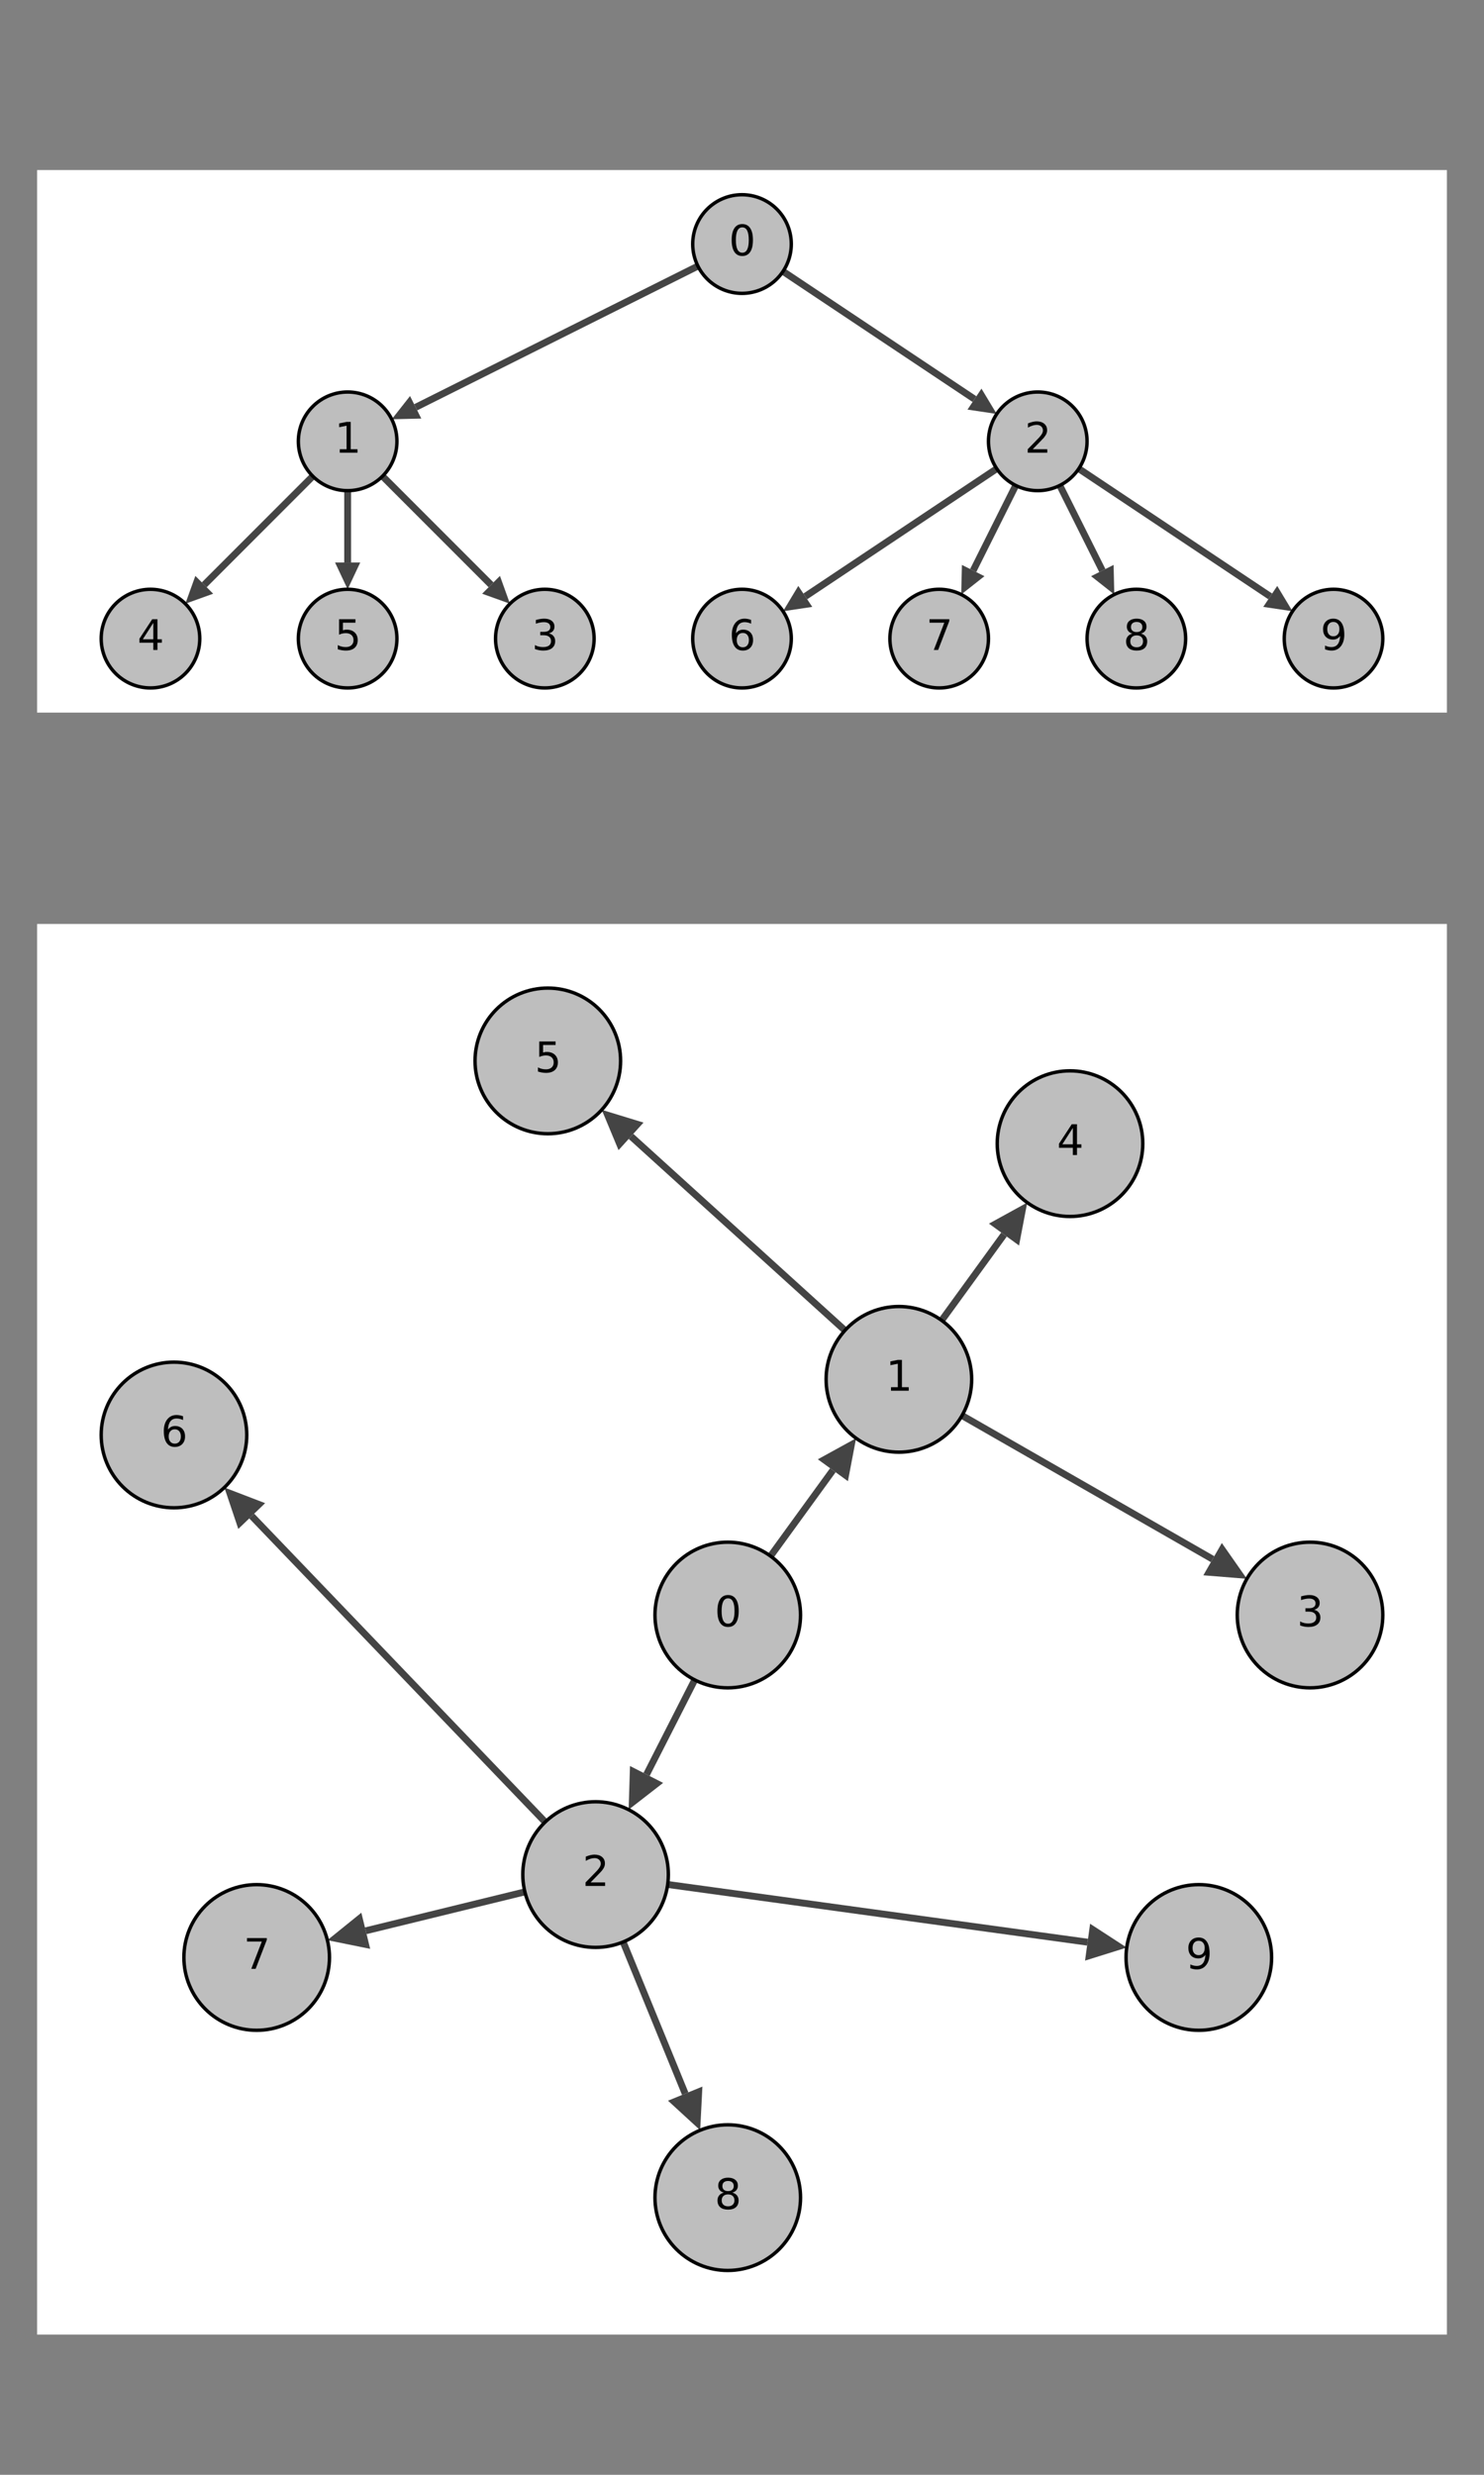 <?xml version="1.0" encoding="utf-8" standalone="no"?>
<!DOCTYPE svg PUBLIC "-//W3C//DTD SVG 1.1//EN"
  "http://www.w3.org/Graphics/SVG/1.1/DTD/svg11.dtd">
<svg xmlns:xlink="http://www.w3.org/1999/xlink" width="432pt" height="720pt" viewBox="0 0 432 720" xmlns="http://www.w3.org/2000/svg" version="1.1">
 <rect x="0" y="0" width="432" height="720" fill="#808080" stroke="none"/>
 <defs>
  <style type="text/css">*{stroke-linejoin: round; stroke-linecap: butt}</style>
 </defs>
 <g id="figure_1">
  <g id="patch_1">
   <path d="M 0 720 
L 432 720 
L 432 0 
L 0 0 
L 0 720 
z
" style="fill: none"/>
  </g>
  <g id="axes_1">
   <g id="patch_2">
    <path d="M 10.8 207.32 
L 421.2 207.32 
L 421.2 49.473 
L 10.8 49.473 
z
" style="fill: #ffffff"/>
   </g>
   <g id="patch_3">
    <path d="M 216 70.998 
L 121.005 118.495 
" clip-path="url(#p6d40c6a4cc)" style="fill: none; stroke: #444444; stroke-width: 2; stroke-linejoin: miter"/>
   </g>
   <g id="patch_4">
    <path d="M 114.038 121.979 
L 122.645 121.774 
L 119.366 115.216 
z
" clip-path="url(#p6d40c6a4cc)" style="fill: #444444"/>
   </g>
   <g id="patch_5">
    <path d="M 216 70.998 
L 283.676 116.115 
" clip-path="url(#p6d40c6a4cc)" style="fill: none; stroke: #444444; stroke-width: 2; stroke-linejoin: miter"/>
   </g>
   <g id="patch_6">
    <path d="M 290.158 120.437 
L 285.71 113.065 
L 281.643 119.166 
z
" clip-path="url(#p6d40c6a4cc)" style="fill: #444444"/>
   </g>
   <g id="patch_7">
    <path d="M 101.203 128.397 
L 142.946 170.14 
" clip-path="url(#p6d40c6a4cc)" style="fill: none; stroke: #444444; stroke-width: 2; stroke-linejoin: miter"/>
   </g>
   <g id="patch_8">
    <path d="M 148.455 175.648 
L 145.538 167.548 
L 140.354 172.732 
z
" clip-path="url(#p6d40c6a4cc)" style="fill: #444444"/>
   </g>
   <g id="patch_9">
    <path d="M 101.203 128.397 
L 59.46 170.14 
" clip-path="url(#p6d40c6a4cc)" style="fill: none; stroke: #444444; stroke-width: 2; stroke-linejoin: miter"/>
   </g>
   <g id="patch_10">
    <path d="M 53.951 175.648 
L 62.052 172.732 
L 56.867 167.548 
z
" clip-path="url(#p6d40c6a4cc)" style="fill: #444444"/>
   </g>
   <g id="patch_11">
    <path d="M 101.203 128.397 
L 101.203 163.655 
" clip-path="url(#p6d40c6a4cc)" style="fill: none; stroke: #444444; stroke-width: 2; stroke-linejoin: miter"/>
   </g>
   <g id="patch_12">
    <path d="M 101.203 171.445 
L 104.869 163.655 
L 97.537 163.655 
z
" clip-path="url(#p6d40c6a4cc)" style="fill: #444444"/>
   </g>
   <g id="patch_13">
    <path d="M 302.098 128.397 
L 234.422 173.514 
" clip-path="url(#p6d40c6a4cc)" style="fill: none; stroke: #444444; stroke-width: 2; stroke-linejoin: miter"/>
   </g>
   <g id="patch_14">
    <path d="M 227.94 177.835 
L 236.455 176.564 
L 232.388 170.464 
z
" clip-path="url(#p6d40c6a4cc)" style="fill: #444444"/>
   </g>
   <g id="patch_15">
    <path d="M 302.098 128.397 
L 283.3 165.992 
" clip-path="url(#p6d40c6a4cc)" style="fill: none; stroke: #444444; stroke-width: 2; stroke-linejoin: miter"/>
   </g>
   <g id="patch_16">
    <path d="M 279.816 172.96 
L 286.579 167.632 
L 280.021 164.353 
z
" clip-path="url(#p6d40c6a4cc)" style="fill: #444444"/>
   </g>
   <g id="patch_17">
    <path d="M 302.098 128.397 
L 320.896 165.992 
" clip-path="url(#p6d40c6a4cc)" style="fill: none; stroke: #444444; stroke-width: 2; stroke-linejoin: miter"/>
   </g>
   <g id="patch_18">
    <path d="M 324.38 172.96 
L 324.175 164.353 
L 317.617 167.632 
z
" clip-path="url(#p6d40c6a4cc)" style="fill: #444444"/>
   </g>
   <g id="patch_19">
    <path d="M 302.098 128.397 
L 369.774 173.514 
" clip-path="url(#p6d40c6a4cc)" style="fill: none; stroke: #444444; stroke-width: 2; stroke-linejoin: miter"/>
   </g>
   <g id="patch_20">
    <path d="M 376.256 177.835 
L 371.808 170.464 
L 367.741 176.564 
z
" clip-path="url(#p6d40c6a4cc)" style="fill: #444444"/>
   </g>
   <g id="matplotlib.axis_1"/>
   <g id="matplotlib.axis_2"/>
   <g id="patch_21">
    <path d="M 216 85.348 
C 219.806 85.348 223.456 83.836 226.147 81.145 
C 228.838 78.454 230.35 74.803 230.35 70.998 
C 230.35 67.192 228.838 63.542 226.147 60.851 
C 223.456 58.16 219.806 56.648 216 56.648 
C 212.194 56.648 208.544 58.16 205.853 60.851 
C 203.162 63.542 201.65 67.192 201.65 70.998 
C 201.65 74.803 203.162 78.454 205.853 81.145 
C 208.544 83.836 212.194 85.348 216 85.348 
z
" clip-path="url(#p6d40c6a4cc)" style="fill: #bebebe; stroke: #000000; stroke-linejoin: miter"/>
   </g>
   <g id="patch_22">
    <path d="M 101.203 142.746 
C 105.008 142.746 108.659 141.234 111.35 138.543 
C 114.04 135.852 115.552 132.202 115.552 128.397 
C 115.552 124.591 114.04 120.941 111.35 118.25 
C 108.659 115.559 105.008 114.047 101.203 114.047 
C 97.397 114.047 93.747 115.559 91.056 118.25 
C 88.365 120.941 86.853 124.591 86.853 128.397 
C 86.853 132.202 88.365 135.852 91.056 138.543 
C 93.747 141.234 97.397 142.746 101.203 142.746 
z
" clip-path="url(#p6d40c6a4cc)" style="fill: #bebebe; stroke: #000000; stroke-linejoin: miter"/>
   </g>
   <g id="patch_23">
    <path d="M 302.098 142.746 
C 305.903 142.746 309.554 141.234 312.245 138.543 
C 314.936 135.852 316.448 132.202 316.448 128.397 
C 316.448 124.591 314.936 120.941 312.245 118.25 
C 309.554 115.559 305.903 114.047 302.098 114.047 
C 298.292 114.047 294.642 115.559 291.951 118.25 
C 289.26 120.941 287.748 124.591 287.748 128.397 
C 287.748 132.202 289.26 135.852 291.951 138.543 
C 294.642 141.234 298.292 142.746 302.098 142.746 
z
" clip-path="url(#p6d40c6a4cc)" style="fill: #bebebe; stroke: #000000; stroke-linejoin: miter"/>
   </g>
   <g id="patch_24">
    <path d="M 158.601 200.145 
C 162.407 200.145 166.057 198.633 168.748 195.942 
C 171.439 193.251 172.951 189.601 172.951 185.795 
C 172.951 181.99 171.439 178.339 168.748 175.648 
C 166.057 172.957 162.407 171.445 158.601 171.445 
C 154.796 171.445 151.146 172.957 148.455 175.648 
C 145.764 178.339 144.252 181.99 144.252 185.795 
C 144.252 189.601 145.764 193.251 148.455 195.942 
C 151.146 198.633 154.796 200.145 158.601 200.145 
z
" clip-path="url(#p6d40c6a4cc)" style="fill: #bebebe; stroke: #000000; stroke-linejoin: miter"/>
   </g>
   <g id="patch_25">
    <path d="M 43.804 200.145 
C 47.61 200.145 51.26 198.633 53.951 195.942 
C 56.642 193.251 58.154 189.601 58.154 185.795 
C 58.154 181.99 56.642 178.339 53.951 175.648 
C 51.26 172.957 47.61 171.445 43.804 171.445 
C 39.999 171.445 36.348 172.957 33.657 175.648 
C 30.967 178.339 29.455 181.99 29.455 185.795 
C 29.455 189.601 30.967 193.251 33.657 195.942 
C 36.348 198.633 39.999 200.145 43.804 200.145 
z
" clip-path="url(#p6d40c6a4cc)" style="fill: #bebebe; stroke: #000000; stroke-linejoin: miter"/>
   </g>
   <g id="patch_26">
    <path d="M 101.203 200.145 
C 105.008 200.145 108.659 198.633 111.35 195.942 
C 114.04 193.251 115.552 189.601 115.552 185.795 
C 115.552 181.99 114.04 178.339 111.35 175.648 
C 108.659 172.957 105.008 171.445 101.203 171.445 
C 97.397 171.445 93.747 172.957 91.056 175.648 
C 88.365 178.339 86.853 181.99 86.853 185.795 
C 86.853 189.601 88.365 193.251 91.056 195.942 
C 93.747 198.633 97.397 200.145 101.203 200.145 
z
" clip-path="url(#p6d40c6a4cc)" style="fill: #bebebe; stroke: #000000; stroke-linejoin: miter"/>
   </g>
   <g id="patch_27">
    <path d="M 216 200.145 
C 219.806 200.145 223.456 198.633 226.147 195.942 
C 228.838 193.251 230.35 189.601 230.35 185.795 
C 230.35 181.99 228.838 178.339 226.147 175.648 
C 223.456 172.957 219.806 171.445 216 171.445 
C 212.194 171.445 208.544 172.957 205.853 175.648 
C 203.162 178.339 201.65 181.99 201.65 185.795 
C 201.65 189.601 203.162 193.251 205.853 195.942 
C 208.544 198.633 212.194 200.145 216 200.145 
z
" clip-path="url(#p6d40c6a4cc)" style="fill: #bebebe; stroke: #000000; stroke-linejoin: miter"/>
   </g>
   <g id="patch_28">
    <path d="M 273.399 200.145 
C 277.204 200.145 280.854 198.633 283.545 195.942 
C 286.236 193.251 287.748 189.601 287.748 185.795 
C 287.748 181.99 286.236 178.339 283.545 175.648 
C 280.854 172.957 277.204 171.445 273.399 171.445 
C 269.593 171.445 265.943 172.957 263.252 175.648 
C 260.561 178.339 259.049 181.99 259.049 185.795 
C 259.049 189.601 260.561 193.251 263.252 195.942 
C 265.943 198.633 269.593 200.145 273.399 200.145 
z
" clip-path="url(#p6d40c6a4cc)" style="fill: #bebebe; stroke: #000000; stroke-linejoin: miter"/>
   </g>
   <g id="patch_29">
    <path d="M 330.797 200.145 
C 334.603 200.145 338.253 198.633 340.944 195.942 
C 343.635 193.251 345.147 189.601 345.147 185.795 
C 345.147 181.99 343.635 178.339 340.944 175.648 
C 338.253 172.957 334.603 171.445 330.797 171.445 
C 326.992 171.445 323.341 172.957 320.65 175.648 
C 317.96 178.339 316.448 181.99 316.448 185.795 
C 316.448 189.601 317.96 193.251 320.65 195.942 
C 323.341 198.633 326.992 200.145 330.797 200.145 
z
" clip-path="url(#p6d40c6a4cc)" style="fill: #bebebe; stroke: #000000; stroke-linejoin: miter"/>
   </g>
   <g id="patch_30">
    <path d="M 388.196 200.145 
C 392.001 200.145 395.652 198.633 398.343 195.942 
C 401.033 193.251 402.545 189.601 402.545 185.795 
C 402.545 181.99 401.033 178.339 398.343 175.648 
C 395.652 172.957 392.001 171.445 388.196 171.445 
C 384.39 171.445 380.74 172.957 378.049 175.648 
C 375.358 178.339 373.846 181.99 373.846 185.795 
C 373.846 189.601 375.358 193.251 378.049 195.942 
C 380.74 198.633 384.39 200.145 388.196 200.145 
z
" clip-path="url(#p6d40c6a4cc)" style="fill: #bebebe; stroke: #000000; stroke-linejoin: miter"/>
   </g>
   <g id="text_1">
    <!-- 0 -->
    <g transform="translate(212.183 74.309)scale(0.12 -0.12)">
     <defs>
      <path id="DejaVuSans-30" d="M 2034 4250 
Q 1547 4250 1301 3770 
Q 1056 3291 1056 2328 
Q 1056 1369 1301 889 
Q 1547 409 2034 409 
Q 2525 409 2770 889 
Q 3016 1369 3016 2328 
Q 3016 3291 2770 3770 
Q 2525 4250 2034 4250 
z
M 2034 4750 
Q 2819 4750 3233 4129 
Q 3647 3509 3647 2328 
Q 3647 1150 3233 529 
Q 2819 -91 2034 -91 
Q 1250 -91 836 529 
Q 422 1150 422 2328 
Q 422 3509 836 4129 
Q 1250 4750 2034 4750 
z
" transform="scale(0.016)"/>
     </defs>
     <use xlink:href="#DejaVuSans-30"/>
    </g>
   </g>
   <g id="text_2">
    <!-- 1 -->
    <g transform="translate(97.385 131.708)scale(0.12 -0.12)">
     <defs>
      <path id="DejaVuSans-31" d="M 794 531 
L 1825 531 
L 1825 4091 
L 703 3866 
L 703 4441 
L 1819 4666 
L 2450 4666 
L 2450 531 
L 3481 531 
L 3481 0 
L 794 0 
L 794 531 
z
" transform="scale(0.016)"/>
     </defs>
     <use xlink:href="#DejaVuSans-31"/>
    </g>
   </g>
   <g id="text_3">
    <!-- 2 -->
    <g transform="translate(298.28 131.708)scale(0.12 -0.12)">
     <defs>
      <path id="DejaVuSans-32" d="M 1228 531 
L 3431 531 
L 3431 0 
L 469 0 
L 469 531 
Q 828 903 1448 1529 
Q 2069 2156 2228 2338 
Q 2531 2678 2651 2914 
Q 2772 3150 2772 3378 
Q 2772 3750 2511 3984 
Q 2250 4219 1831 4219 
Q 1534 4219 1204 4116 
Q 875 4013 500 3803 
L 500 4441 
Q 881 4594 1212 4672 
Q 1544 4750 1819 4750 
Q 2544 4750 2975 4387 
Q 3406 4025 3406 3419 
Q 3406 3131 3298 2873 
Q 3191 2616 2906 2266 
Q 2828 2175 2409 1742 
Q 1991 1309 1228 531 
z
" transform="scale(0.016)"/>
     </defs>
     <use xlink:href="#DejaVuSans-32"/>
    </g>
   </g>
   <g id="text_4">
    <!-- 3 -->
    <g transform="translate(154.784 189.106)scale(0.12 -0.12)">
     <defs>
      <path id="DejaVuSans-33" d="M 2597 2516 
Q 3050 2419 3304 2112 
Q 3559 1806 3559 1356 
Q 3559 666 3084 287 
Q 2609 -91 1734 -91 
Q 1441 -91 1130 -33 
Q 819 25 488 141 
L 488 750 
Q 750 597 1062 519 
Q 1375 441 1716 441 
Q 2309 441 2620 675 
Q 2931 909 2931 1356 
Q 2931 1769 2642 2001 
Q 2353 2234 1838 2234 
L 1294 2234 
L 1294 2753 
L 1863 2753 
Q 2328 2753 2575 2939 
Q 2822 3125 2822 3475 
Q 2822 3834 2567 4026 
Q 2313 4219 1838 4219 
Q 1578 4219 1281 4162 
Q 984 4106 628 3988 
L 628 4550 
Q 988 4650 1302 4700 
Q 1616 4750 1894 4750 
Q 2613 4750 3031 4423 
Q 3450 4097 3450 3541 
Q 3450 3153 3228 2886 
Q 3006 2619 2597 2516 
z
" transform="scale(0.016)"/>
     </defs>
     <use xlink:href="#DejaVuSans-33"/>
    </g>
   </g>
   <g id="text_5">
    <!-- 4 -->
    <g transform="translate(39.987 189.106)scale(0.12 -0.12)">
     <defs>
      <path id="DejaVuSans-34" d="M 2419 4116 
L 825 1625 
L 2419 1625 
L 2419 4116 
z
M 2253 4666 
L 3047 4666 
L 3047 1625 
L 3713 1625 
L 3713 1100 
L 3047 1100 
L 3047 0 
L 2419 0 
L 2419 1100 
L 313 1100 
L 313 1709 
L 2253 4666 
z
" transform="scale(0.016)"/>
     </defs>
     <use xlink:href="#DejaVuSans-34"/>
    </g>
   </g>
   <g id="text_6">
    <!-- 5 -->
    <g transform="translate(97.385 189.106)scale(0.12 -0.12)">
     <defs>
      <path id="DejaVuSans-35" d="M 691 4666 
L 3169 4666 
L 3169 4134 
L 1269 4134 
L 1269 2991 
Q 1406 3038 1543 3061 
Q 1681 3084 1819 3084 
Q 2600 3084 3056 2656 
Q 3513 2228 3513 1497 
Q 3513 744 3044 326 
Q 2575 -91 1722 -91 
Q 1428 -91 1123 -41 
Q 819 9 494 109 
L 494 744 
Q 775 591 1075 516 
Q 1375 441 1709 441 
Q 2250 441 2565 725 
Q 2881 1009 2881 1497 
Q 2881 1984 2565 2268 
Q 2250 2553 1709 2553 
Q 1456 2553 1204 2497 
Q 953 2441 691 2322 
L 691 4666 
z
" transform="scale(0.016)"/>
     </defs>
     <use xlink:href="#DejaVuSans-35"/>
    </g>
   </g>
   <g id="text_7">
    <!-- 6 -->
    <g transform="translate(212.183 189.106)scale(0.12 -0.12)">
     <defs>
      <path id="DejaVuSans-36" d="M 2113 2584 
Q 1688 2584 1439 2293 
Q 1191 2003 1191 1497 
Q 1191 994 1439 701 
Q 1688 409 2113 409 
Q 2538 409 2786 701 
Q 3034 994 3034 1497 
Q 3034 2003 2786 2293 
Q 2538 2584 2113 2584 
z
M 3366 4563 
L 3366 3988 
Q 3128 4100 2886 4159 
Q 2644 4219 2406 4219 
Q 1781 4219 1451 3797 
Q 1122 3375 1075 2522 
Q 1259 2794 1537 2939 
Q 1816 3084 2150 3084 
Q 2853 3084 3261 2657 
Q 3669 2231 3669 1497 
Q 3669 778 3244 343 
Q 2819 -91 2113 -91 
Q 1303 -91 875 529 
Q 447 1150 447 2328 
Q 447 3434 972 4092 
Q 1497 4750 2381 4750 
Q 2619 4750 2861 4703 
Q 3103 4656 3366 4563 
z
" transform="scale(0.016)"/>
     </defs>
     <use xlink:href="#DejaVuSans-36"/>
    </g>
   </g>
   <g id="text_8">
    <!-- 7 -->
    <g transform="translate(269.581 189.106)scale(0.12 -0.12)">
     <defs>
      <path id="DejaVuSans-37" d="M 525 4666 
L 3525 4666 
L 3525 4397 
L 1831 0 
L 1172 0 
L 2766 4134 
L 525 4134 
L 525 4666 
z
" transform="scale(0.016)"/>
     </defs>
     <use xlink:href="#DejaVuSans-37"/>
    </g>
   </g>
   <g id="text_9">
    <!-- 8 -->
    <g transform="translate(326.98 189.106)scale(0.12 -0.12)">
     <defs>
      <path id="DejaVuSans-38" d="M 2034 2216 
Q 1584 2216 1326 1975 
Q 1069 1734 1069 1313 
Q 1069 891 1326 650 
Q 1584 409 2034 409 
Q 2484 409 2743 651 
Q 3003 894 3003 1313 
Q 3003 1734 2745 1975 
Q 2488 2216 2034 2216 
z
M 1403 2484 
Q 997 2584 770 2862 
Q 544 3141 544 3541 
Q 544 4100 942 4425 
Q 1341 4750 2034 4750 
Q 2731 4750 3128 4425 
Q 3525 4100 3525 3541 
Q 3525 3141 3298 2862 
Q 3072 2584 2669 2484 
Q 3125 2378 3379 2068 
Q 3634 1759 3634 1313 
Q 3634 634 3220 271 
Q 2806 -91 2034 -91 
Q 1263 -91 848 271 
Q 434 634 434 1313 
Q 434 1759 690 2068 
Q 947 2378 1403 2484 
z
M 1172 3481 
Q 1172 3119 1398 2916 
Q 1625 2713 2034 2713 
Q 2441 2713 2670 2916 
Q 2900 3119 2900 3481 
Q 2900 3844 2670 4047 
Q 2441 4250 2034 4250 
Q 1625 4250 1398 4047 
Q 1172 3844 1172 3481 
z
" transform="scale(0.016)"/>
     </defs>
     <use xlink:href="#DejaVuSans-38"/>
    </g>
   </g>
   <g id="text_10">
    <!-- 9 -->
    <g transform="translate(384.378 189.106)scale(0.12 -0.12)">
     <defs>
      <path id="DejaVuSans-39" d="M 703 97 
L 703 672 
Q 941 559 1184 500 
Q 1428 441 1663 441 
Q 2288 441 2617 861 
Q 2947 1281 2994 2138 
Q 2813 1869 2534 1725 
Q 2256 1581 1919 1581 
Q 1219 1581 811 2004 
Q 403 2428 403 3163 
Q 403 3881 828 4315 
Q 1253 4750 1959 4750 
Q 2769 4750 3195 4129 
Q 3622 3509 3622 2328 
Q 3622 1225 3098 567 
Q 2575 -91 1691 -91 
Q 1453 -91 1209 -44 
Q 966 3 703 97 
z
M 1959 2075 
Q 2384 2075 2632 2365 
Q 2881 2656 2881 3163 
Q 2881 3666 2632 3958 
Q 2384 4250 1959 4250 
Q 1534 4250 1286 3958 
Q 1038 3666 1038 3163 
Q 1038 2656 1286 2365 
Q 1534 2075 1959 2075 
z
" transform="scale(0.016)"/>
     </defs>
     <use xlink:href="#DejaVuSans-39"/>
    </g>
   </g>
  </g>
  <g id="axes_2">
   <g id="patch_31">
    <path d="M 10.8 679.207 
L 421.2 679.207 
L 421.2 268.807 
L 10.8 268.807 
z
" style="fill: #ffffff"/>
   </g>
   <g id="patch_32">
    <path d="M 211.852 469.859 
L 242.453 427.74 
" clip-path="url(#p4b53f2b3ff)" style="fill: none; stroke: #444444; stroke-width: 2; stroke-linejoin: miter"/>
   </g>
   <g id="patch_33">
    <path d="M 249.214 418.434 
L 238.074 424.559 
L 246.832 430.922 
z
" clip-path="url(#p4b53f2b3ff)" style="fill: #444444"/>
   </g>
   <g id="patch_34">
    <path d="M 211.852 469.859 
L 188.216 516.246 
" clip-path="url(#p4b53f2b3ff)" style="fill: none; stroke: #444444; stroke-width: 2; stroke-linejoin: miter"/>
   </g>
   <g id="patch_35">
    <path d="M 182.994 526.495 
L 193.039 518.703 
L 183.394 513.789 
z
" clip-path="url(#p4b53f2b3ff)" style="fill: #444444"/>
   </g>
   <g id="patch_36">
    <path d="M 261.668 401.293 
L 352.991 453.609 
" clip-path="url(#p4b53f2b3ff)" style="fill: none; stroke: #444444; stroke-width: 2; stroke-linejoin: miter"/>
   </g>
   <g id="patch_37">
    <path d="M 362.972 459.327 
L 355.682 448.912 
L 350.3 458.305 
z
" clip-path="url(#p4b53f2b3ff)" style="fill: #444444"/>
   </g>
   <g id="patch_38">
    <path d="M 261.668 401.293 
L 292.269 359.174 
" clip-path="url(#p4b53f2b3ff)" style="fill: none; stroke: #444444; stroke-width: 2; stroke-linejoin: miter"/>
   </g>
   <g id="patch_39">
    <path d="M 299.031 349.868 
L 287.89 355.992 
L 296.648 362.355 
z
" clip-path="url(#p4b53f2b3ff)" style="fill: #444444"/>
   </g>
   <g id="patch_40">
    <path d="M 261.668 401.293 
L 183.692 330.606 
" clip-path="url(#p4b53f2b3ff)" style="fill: none; stroke: #444444; stroke-width: 2; stroke-linejoin: miter"/>
   </g>
   <g id="patch_41">
    <path d="M 175.17 322.88 
L 180.057 334.616 
L 187.328 326.596 
z
" clip-path="url(#p4b53f2b3ff)" style="fill: #444444"/>
   </g>
   <g id="patch_42">
    <path d="M 173.375 545.374 
L 73.278 441.066 
" clip-path="url(#p4b53f2b3ff)" style="fill: none; stroke: #444444; stroke-width: 2; stroke-linejoin: miter"/>
   </g>
   <g id="patch_43">
    <path d="M 65.313 432.767 
L 69.372 444.814 
L 77.183 437.318 
z
" clip-path="url(#p4b53f2b3ff)" style="fill: #444444"/>
   </g>
   <g id="patch_44">
    <path d="M 173.375 545.374 
L 106.475 561.729 
" clip-path="url(#p4b53f2b3ff)" style="fill: none; stroke: #444444; stroke-width: 2; stroke-linejoin: miter"/>
   </g>
   <g id="patch_45">
    <path d="M 95.301 564.46 
L 107.761 566.987 
L 105.19 556.47 
z
" clip-path="url(#p4b53f2b3ff)" style="fill: #444444"/>
   </g>
   <g id="patch_46">
    <path d="M 173.375 545.374 
L 199.467 609.11 
" clip-path="url(#p4b53f2b3ff)" style="fill: none; stroke: #444444; stroke-width: 2; stroke-linejoin: miter"/>
   </g>
   <g id="patch_47">
    <path d="M 203.825 619.756 
L 204.476 607.059 
L 194.457 611.161 
z
" clip-path="url(#p4b53f2b3ff)" style="fill: #444444"/>
   </g>
   <g id="patch_48">
    <path d="M 173.375 545.374 
L 316.597 565.044 
" clip-path="url(#p4b53f2b3ff)" style="fill: none; stroke: #444444; stroke-width: 2; stroke-linejoin: miter"/>
   </g>
   <g id="patch_49">
    <path d="M 327.993 566.609 
L 317.334 559.681 
L 315.861 570.406 
z
" clip-path="url(#p4b53f2b3ff)" style="fill: #444444"/>
   </g>
   <g id="matplotlib.axis_3"/>
   <g id="matplotlib.axis_4"/>
   <g id="patch_50">
    <path d="M 211.852 491.047 
C 217.471 491.047 222.861 488.815 226.834 484.841 
C 230.808 480.868 233.04 475.478 233.04 469.859 
C 233.04 464.24 230.808 458.85 226.834 454.877 
C 222.861 450.903 217.471 448.671 211.852 448.671 
C 206.233 448.671 200.843 450.903 196.87 454.877 
C 192.896 458.85 190.664 464.24 190.664 469.859 
C 190.664 475.478 192.896 480.868 196.87 484.841 
C 200.843 488.815 206.233 491.047 211.852 491.047 
z
" clip-path="url(#p4b53f2b3ff)" style="fill: #bebebe; stroke: #000000; stroke-linejoin: miter"/>
   </g>
   <g id="patch_51">
    <path d="M 261.668 422.481 
C 267.287 422.481 272.677 420.248 276.651 416.275 
C 280.624 412.301 282.856 406.912 282.856 401.293 
C 282.856 395.673 280.624 390.284 276.651 386.31 
C 272.677 382.337 267.287 380.104 261.668 380.104 
C 256.049 380.104 250.659 382.337 246.686 386.31 
C 242.713 390.284 240.48 395.673 240.48 401.293 
C 240.48 406.912 242.713 412.301 246.686 416.275 
C 250.659 420.248 256.049 422.481 261.668 422.481 
z
" clip-path="url(#p4b53f2b3ff)" style="fill: #bebebe; stroke: #000000; stroke-linejoin: miter"/>
   </g>
   <g id="patch_52">
    <path d="M 173.375 566.562 
C 178.994 566.562 184.384 564.33 188.357 560.356 
C 192.331 556.383 194.563 550.993 194.563 545.374 
C 194.563 539.755 192.331 534.365 188.357 530.392 
C 184.384 526.418 178.994 524.186 173.375 524.186 
C 167.756 524.186 162.366 526.418 158.393 530.392 
C 154.419 534.365 152.187 539.755 152.187 545.374 
C 152.187 550.993 154.419 556.383 158.393 560.356 
C 162.366 564.33 167.756 566.562 173.375 566.562 
z
" clip-path="url(#p4b53f2b3ff)" style="fill: #bebebe; stroke: #000000; stroke-linejoin: miter"/>
   </g>
   <g id="patch_53">
    <path d="M 381.357 491.047 
C 386.976 491.047 392.366 488.815 396.34 484.841 
C 400.313 480.868 402.545 475.478 402.545 469.859 
C 402.545 464.24 400.313 458.85 396.34 454.877 
C 392.366 450.903 386.976 448.671 381.357 448.671 
C 375.738 448.671 370.348 450.903 366.375 454.877 
C 362.402 458.85 360.169 464.24 360.169 469.859 
C 360.169 475.478 362.402 480.868 366.375 484.841 
C 370.348 488.815 375.738 491.047 381.357 491.047 
z
" clip-path="url(#p4b53f2b3ff)" style="fill: #bebebe; stroke: #000000; stroke-linejoin: miter"/>
   </g>
   <g id="patch_54">
    <path d="M 311.485 353.914 
C 317.104 353.914 322.494 351.682 326.467 347.708 
C 330.44 343.735 332.673 338.345 332.673 332.726 
C 332.673 327.107 330.44 321.717 326.467 317.744 
C 322.494 313.771 317.104 311.538 311.485 311.538 
C 305.865 311.538 300.476 313.771 296.502 317.744 
C 292.529 321.717 290.296 327.107 290.296 332.726 
C 290.296 338.345 292.529 343.735 296.502 347.708 
C 300.476 351.682 305.865 353.914 311.485 353.914 
z
" clip-path="url(#p4b53f2b3ff)" style="fill: #bebebe; stroke: #000000; stroke-linejoin: miter"/>
   </g>
   <g id="patch_55">
    <path d="M 159.472 329.838 
C 165.091 329.838 170.481 327.605 174.454 323.632 
C 178.428 319.659 180.66 314.269 180.66 308.65 
C 180.66 303.031 178.428 297.641 174.454 293.667 
C 170.481 289.694 165.091 287.462 159.472 287.462 
C 153.853 287.462 148.463 289.694 144.49 293.667 
C 140.516 297.641 138.284 303.031 138.284 308.65 
C 138.284 314.269 140.516 319.659 144.49 323.632 
C 148.463 327.605 153.853 329.838 159.472 329.838 
z
" clip-path="url(#p4b53f2b3ff)" style="fill: #bebebe; stroke: #000000; stroke-linejoin: miter"/>
   </g>
   <g id="patch_56">
    <path d="M 50.643 438.667 
C 56.262 438.667 61.652 436.435 65.625 432.461 
C 69.598 428.488 71.831 423.098 71.831 417.479 
C 71.831 411.86 69.598 406.47 65.625 402.497 
C 61.652 398.523 56.262 396.291 50.643 396.291 
C 45.024 396.291 39.634 398.523 35.66 402.497 
C 31.687 406.47 29.455 411.86 29.455 417.479 
C 29.455 423.098 31.687 428.488 35.66 432.461 
C 39.634 436.435 45.024 438.667 50.643 438.667 
z
" clip-path="url(#p4b53f2b3ff)" style="fill: #bebebe; stroke: #000000; stroke-linejoin: miter"/>
   </g>
   <g id="patch_57">
    <path d="M 74.719 590.68 
C 80.338 590.68 85.728 588.447 89.701 584.474 
C 93.675 580.501 95.907 575.111 95.907 569.492 
C 95.907 563.872 93.675 558.483 89.701 554.509 
C 85.728 550.536 80.338 548.303 74.719 548.303 
C 69.1 548.303 63.71 550.536 59.737 554.509 
C 55.764 558.483 53.531 563.872 53.531 569.492 
C 53.531 575.111 55.764 580.501 59.737 584.474 
C 63.71 588.447 69.1 590.68 74.719 590.68 
z
" clip-path="url(#p4b53f2b3ff)" style="fill: #bebebe; stroke: #000000; stroke-linejoin: miter"/>
   </g>
   <g id="patch_58">
    <path d="M 211.852 660.552 
C 217.471 660.552 222.861 658.32 226.834 654.347 
C 230.808 650.373 233.04 644.983 233.04 639.364 
C 233.04 633.745 230.808 628.355 226.834 624.382 
C 222.861 620.409 217.471 618.176 211.852 618.176 
C 206.233 618.176 200.843 620.409 196.87 624.382 
C 192.896 628.355 190.664 633.745 190.664 639.364 
C 190.664 644.983 192.896 650.373 196.87 654.347 
C 200.843 658.32 206.233 660.552 211.852 660.552 
z
" clip-path="url(#p4b53f2b3ff)" style="fill: #bebebe; stroke: #000000; stroke-linejoin: miter"/>
   </g>
   <g id="patch_59">
    <path d="M 348.985 590.68 
C 354.604 590.68 359.994 588.447 363.967 584.474 
C 367.94 580.501 370.173 575.111 370.173 569.492 
C 370.173 563.872 367.94 558.483 363.967 554.509 
C 359.994 550.536 354.604 548.303 348.985 548.303 
C 343.365 548.303 337.976 550.536 334.002 554.509 
C 330.029 558.483 327.796 563.872 327.796 569.492 
C 327.796 575.111 330.029 580.501 334.002 584.474 
C 337.976 588.447 343.365 590.68 348.985 590.68 
z
" clip-path="url(#p4b53f2b3ff)" style="fill: #bebebe; stroke: #000000; stroke-linejoin: miter"/>
   </g>
   <g id="text_11">
    <!-- 0 -->
    <g transform="translate(208.034 473.17)scale(0.12 -0.12)">
     <use xlink:href="#DejaVuSans-30"/>
    </g>
   </g>
   <g id="text_12">
    <!-- 1 -->
    <g transform="translate(257.851 404.604)scale(0.12 -0.12)">
     <use xlink:href="#DejaVuSans-31"/>
    </g>
   </g>
   <g id="text_13">
    <!-- 2 -->
    <g transform="translate(169.557 548.685)scale(0.12 -0.12)">
     <use xlink:href="#DejaVuSans-32"/>
    </g>
   </g>
   <g id="text_14">
    <!-- 3 -->
    <g transform="translate(377.54 473.17)scale(0.12 -0.12)">
     <use xlink:href="#DejaVuSans-33"/>
    </g>
   </g>
   <g id="text_15">
    <!-- 4 -->
    <g transform="translate(307.667 336.037)scale(0.12 -0.12)">
     <use xlink:href="#DejaVuSans-34"/>
    </g>
   </g>
   <g id="text_16">
    <!-- 5 -->
    <g transform="translate(155.654 311.961)scale(0.12 -0.12)">
     <use xlink:href="#DejaVuSans-35"/>
    </g>
   </g>
   <g id="text_17">
    <!-- 6 -->
    <g transform="translate(46.825 420.79)scale(0.12 -0.12)">
     <use xlink:href="#DejaVuSans-36"/>
    </g>
   </g>
   <g id="text_18">
    <!-- 7 -->
    <g transform="translate(70.902 572.803)scale(0.12 -0.12)">
     <use xlink:href="#DejaVuSans-37"/>
    </g>
   </g>
   <g id="text_19">
    <!-- 8 -->
    <g transform="translate(208.034 642.676)scale(0.12 -0.12)">
     <use xlink:href="#DejaVuSans-38"/>
    </g>
   </g>
   <g id="text_20">
    <!-- 9 -->
    <g transform="translate(345.167 572.803)scale(0.12 -0.12)">
     <use xlink:href="#DejaVuSans-39"/>
    </g>
   </g>
  </g>
 </g>
 <defs>
  <clipPath id="p6d40c6a4cc">
   <rect x="10.8" y="49.473" width="410.4" height="157.846"/>
  </clipPath>
  <clipPath id="p4b53f2b3ff">
   <rect x="10.8" y="268.807" width="410.4" height="410.4"/>
  </clipPath>
 </defs>
</svg>
